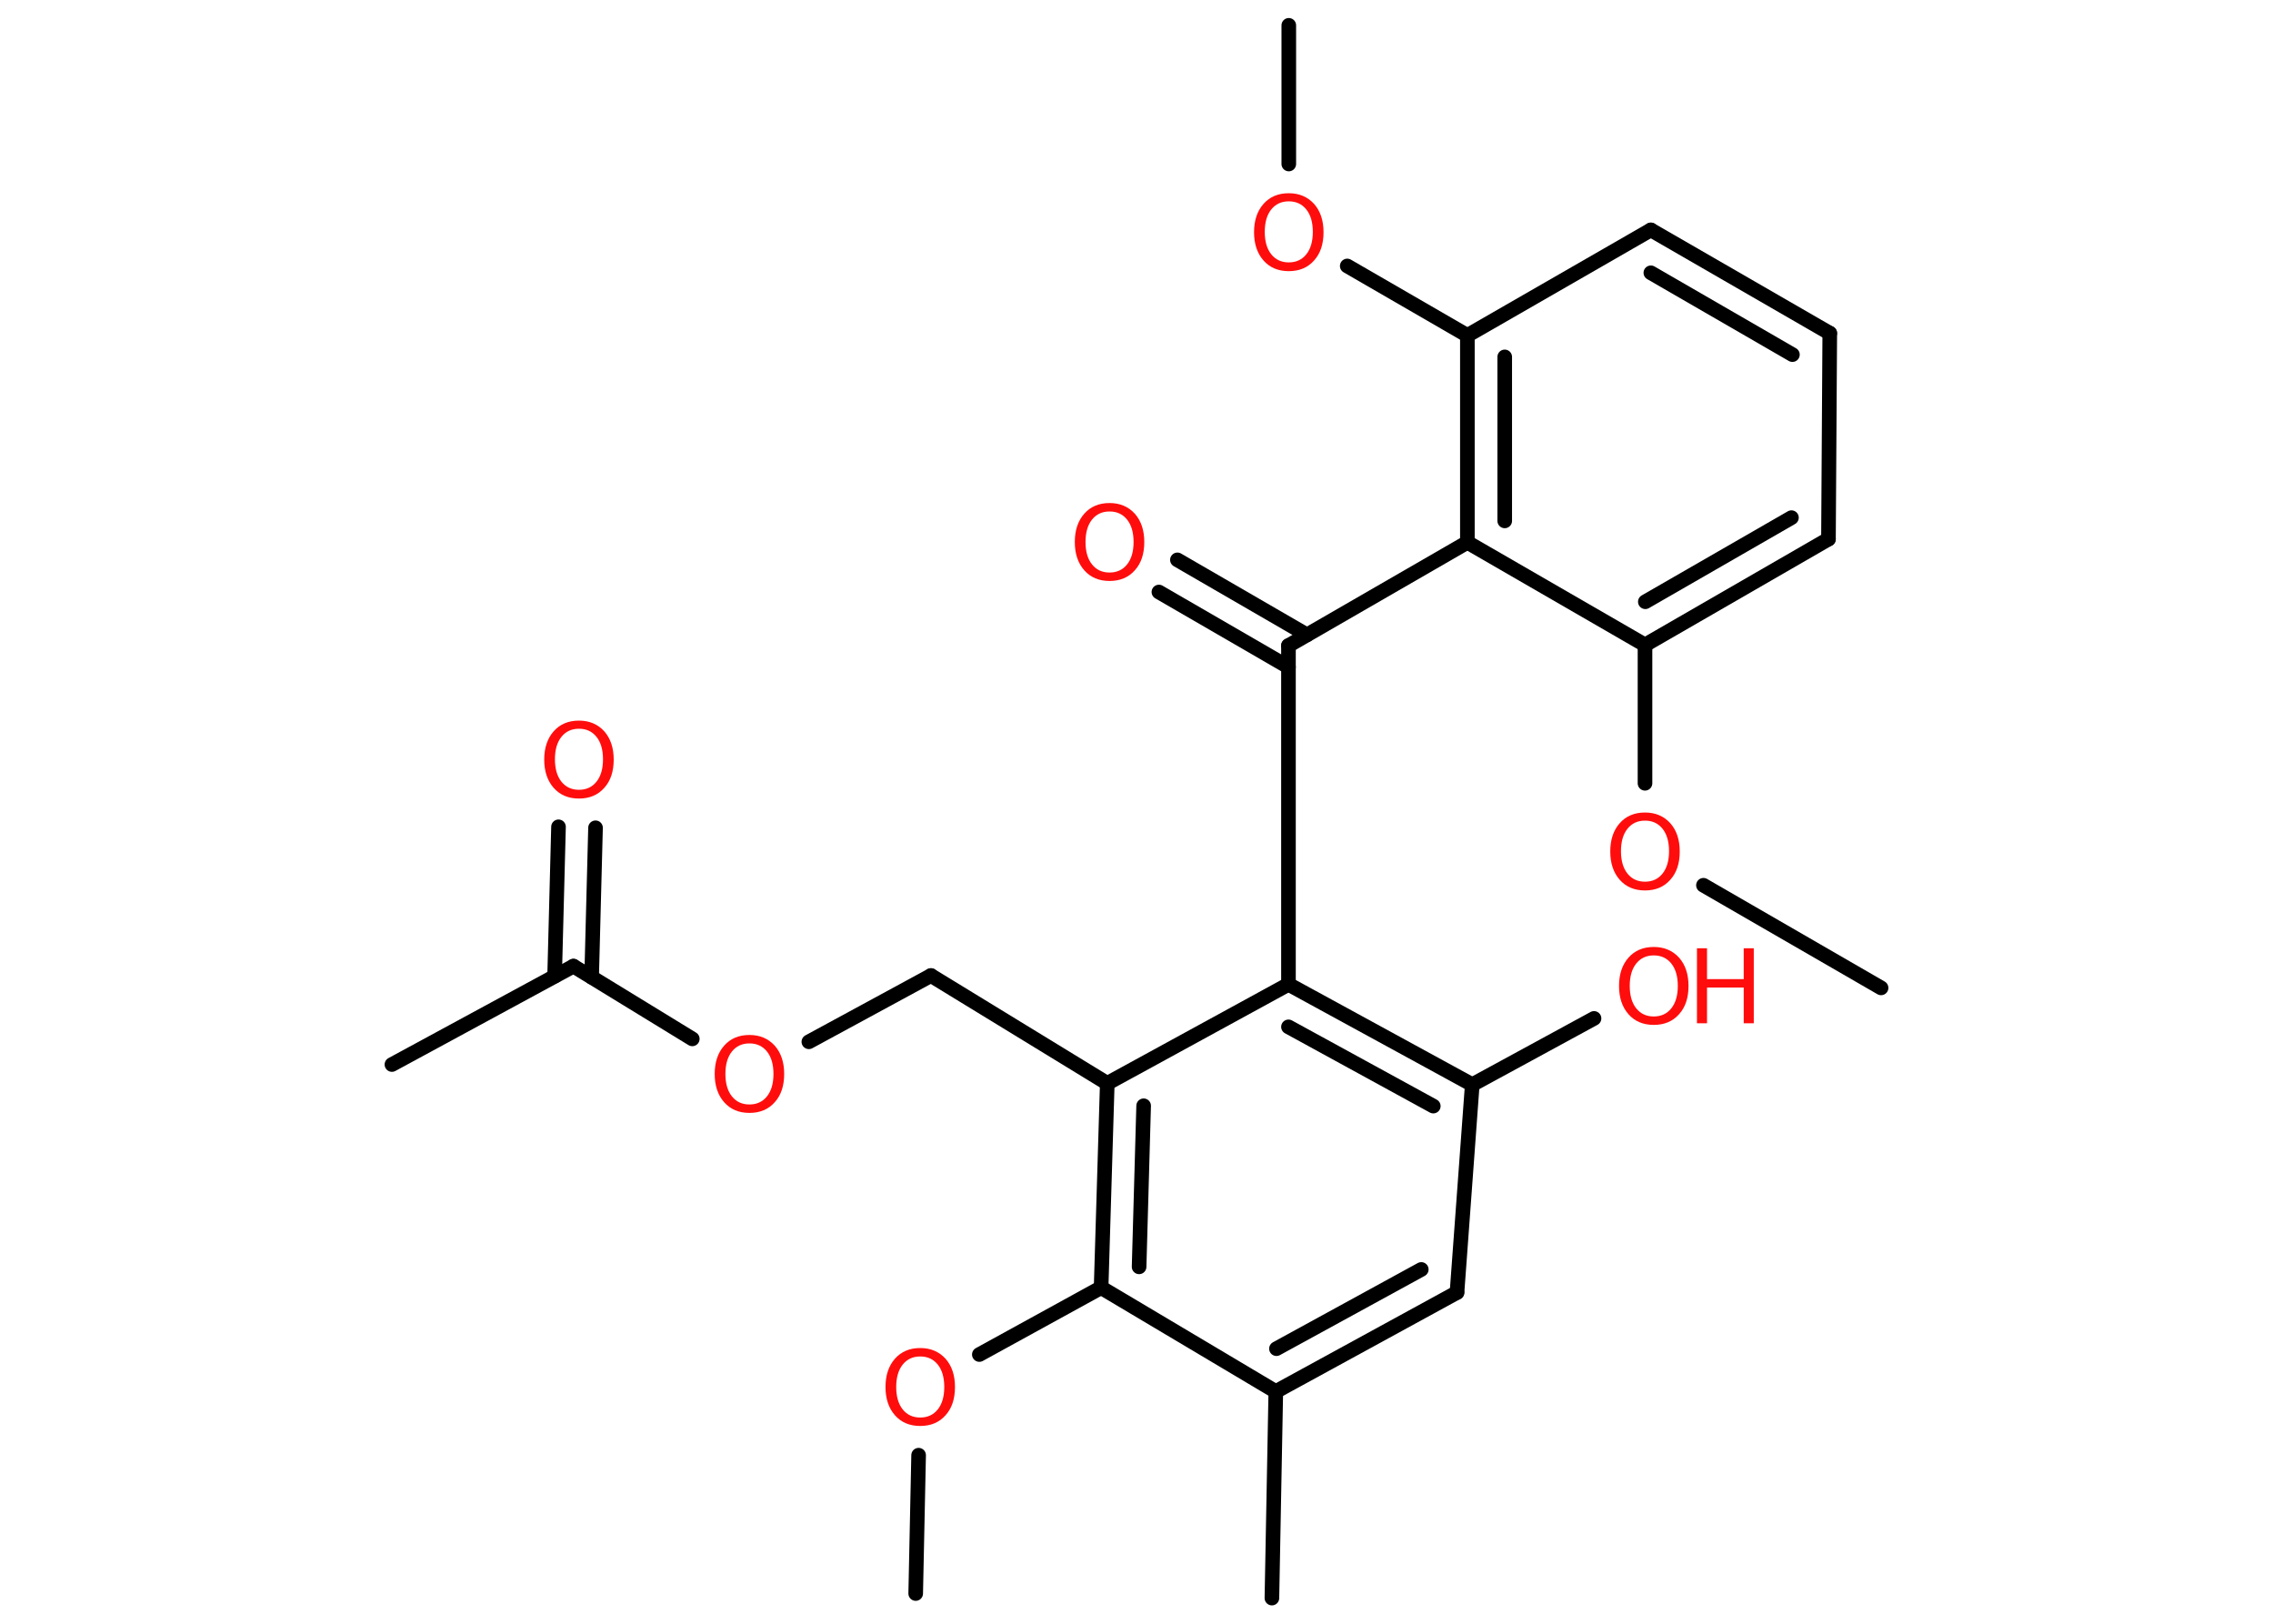 <?xml version='1.0' encoding='UTF-8'?>
<!DOCTYPE svg PUBLIC "-//W3C//DTD SVG 1.1//EN" "http://www.w3.org/Graphics/SVG/1.1/DTD/svg11.dtd">
<svg version='1.2' xmlns='http://www.w3.org/2000/svg' xmlns:xlink='http://www.w3.org/1999/xlink' width='70.0mm' height='50.0mm' viewBox='0 0 70.0 50.0'>
  <desc>Generated by the Chemistry Development Kit (http://github.com/cdk)</desc>
  <g stroke-linecap='round' stroke-linejoin='round' stroke='#000000' stroke-width='.45' fill='#FF0D0D'>
    <rect x='.0' y='.0' width='70.0' height='50.0' fill='#FFFFFF' stroke='none'/>
    <g id='mol1' class='mol'>
      <line id='mol1bnd1' class='bond' x1='57.93' y1='30.42' x2='52.46' y2='27.26'/>
      <line id='mol1bnd2' class='bond' x1='50.66' y1='24.12' x2='50.66' y2='19.86'/>
      <g id='mol1bnd3' class='bond'>
        <line x1='50.66' y1='19.86' x2='56.31' y2='16.6'/>
        <line x1='50.67' y1='18.53' x2='55.17' y2='15.94'/>
      </g>
      <line id='mol1bnd4' class='bond' x1='56.31' y1='16.6' x2='56.35' y2='10.26'/>
      <g id='mol1bnd5' class='bond'>
        <line x1='56.35' y1='10.26' x2='50.84' y2='7.08'/>
        <line x1='55.2' y1='10.92' x2='50.84' y2='8.4'/>
      </g>
      <line id='mol1bnd6' class='bond' x1='50.84' y1='7.08' x2='45.19' y2='10.33'/>
      <line id='mol1bnd7' class='bond' x1='45.19' y1='10.33' x2='41.49' y2='8.19'/>
      <line id='mol1bnd8' class='bond' x1='39.69' y1='5.05' x2='39.69' y2='.78'/>
      <g id='mol1bnd9' class='bond'>
        <line x1='45.19' y1='10.33' x2='45.19' y2='16.7'/>
        <line x1='46.34' y1='10.99' x2='46.34' y2='16.04'/>
      </g>
      <line id='mol1bnd10' class='bond' x1='50.66' y1='19.86' x2='45.19' y2='16.7'/>
      <line id='mol1bnd11' class='bond' x1='45.19' y1='16.7' x2='39.68' y2='19.88'/>
      <g id='mol1bnd12' class='bond'>
        <line x1='39.68' y1='20.54' x2='35.69' y2='18.23'/>
        <line x1='40.25' y1='19.55' x2='36.26' y2='17.24'/>
      </g>
      <line id='mol1bnd13' class='bond' x1='39.68' y1='19.88' x2='39.68' y2='30.31'/>
      <g id='mol1bnd14' class='bond'>
        <line x1='45.34' y1='33.4' x2='39.68' y2='30.31'/>
        <line x1='44.14' y1='34.06' x2='39.68' y2='31.62'/>
      </g>
      <line id='mol1bnd15' class='bond' x1='45.34' y1='33.4' x2='49.09' y2='31.36'/>
      <line id='mol1bnd16' class='bond' x1='45.34' y1='33.4' x2='44.87' y2='39.8'/>
      <g id='mol1bnd17' class='bond'>
        <line x1='39.29' y1='42.85' x2='44.87' y2='39.8'/>
        <line x1='39.31' y1='41.53' x2='43.77' y2='39.09'/>
      </g>
      <line id='mol1bnd18' class='bond' x1='39.29' y1='42.85' x2='39.17' y2='49.21'/>
      <line id='mol1bnd19' class='bond' x1='39.29' y1='42.85' x2='33.91' y2='39.65'/>
      <line id='mol1bnd20' class='bond' x1='33.91' y1='39.65' x2='30.16' y2='41.71'/>
      <line id='mol1bnd21' class='bond' x1='28.29' y1='44.81' x2='28.2' y2='49.07'/>
      <g id='mol1bnd22' class='bond'>
        <line x1='34.1' y1='33.36' x2='33.91' y2='39.65'/>
        <line x1='35.22' y1='34.05' x2='35.08' y2='39.01'/>
      </g>
      <line id='mol1bnd23' class='bond' x1='39.68' y1='30.31' x2='34.1' y2='33.36'/>
      <line id='mol1bnd24' class='bond' x1='34.1' y1='33.36' x2='28.67' y2='30.04'/>
      <line id='mol1bnd25' class='bond' x1='28.67' y1='30.04' x2='24.91' y2='32.08'/>
      <line id='mol1bnd26' class='bond' x1='21.32' y1='31.99' x2='17.66' y2='29.75'/>
      <line id='mol1bnd27' class='bond' x1='17.66' y1='29.75' x2='12.07' y2='32.78'/>
      <g id='mol1bnd28' class='bond'>
        <line x1='17.08' y1='30.06' x2='17.2' y2='25.46'/>
        <line x1='18.22' y1='30.09' x2='18.34' y2='25.49'/>
      </g>
      <path id='mol1atm2' class='atom' d='M50.66 25.27q-.34 .0 -.54 .25q-.2 .25 -.2 .69q.0 .44 .2 .69q.2 .25 .54 .25q.34 .0 .54 -.25q.2 -.25 .2 -.69q.0 -.44 -.2 -.69q-.2 -.25 -.54 -.25zM50.66 25.02q.48 .0 .78 .33q.29 .33 .29 .87q.0 .55 -.29 .87q-.29 .33 -.78 .33q-.49 .0 -.78 -.33q-.29 -.33 -.29 -.87q.0 -.54 .29 -.87q.29 -.33 .78 -.33z' stroke='none'/>
      <path id='mol1atm8' class='atom' d='M39.69 6.2q-.34 .0 -.54 .25q-.2 .25 -.2 .69q.0 .44 .2 .69q.2 .25 .54 .25q.34 .0 .54 -.25q.2 -.25 .2 -.69q.0 -.44 -.2 -.69q-.2 -.25 -.54 -.25zM39.69 5.95q.48 .0 .78 .33q.29 .33 .29 .87q.0 .55 -.29 .87q-.29 .33 -.78 .33q-.49 .0 -.78 -.33q-.29 -.33 -.29 -.87q.0 -.54 .29 -.87q.29 -.33 .78 -.33z' stroke='none'/>
      <path id='mol1atm12' class='atom' d='M34.17 15.75q-.34 .0 -.54 .25q-.2 .25 -.2 .69q.0 .44 .2 .69q.2 .25 .54 .25q.34 .0 .54 -.25q.2 -.25 .2 -.69q.0 -.44 -.2 -.69q-.2 -.25 -.54 -.25zM34.17 15.49q.48 .0 .78 .33q.29 .33 .29 .87q.0 .55 -.29 .87q-.29 .33 -.78 .33q-.49 .0 -.78 -.33q-.29 -.33 -.29 -.87q.0 -.54 .29 -.87q.29 -.33 .78 -.33z' stroke='none'/>
      <g id='mol1atm15' class='atom'>
        <path d='M50.93 29.42q-.34 .0 -.54 .25q-.2 .25 -.2 .69q.0 .44 .2 .69q.2 .25 .54 .25q.34 .0 .54 -.25q.2 -.25 .2 -.69q.0 -.44 -.2 -.69q-.2 -.25 -.54 -.25zM50.93 29.16q.48 .0 .78 .33q.29 .33 .29 .87q.0 .55 -.29 .87q-.29 .33 -.78 .33q-.49 .0 -.78 -.33q-.29 -.33 -.29 -.87q.0 -.54 .29 -.87q.29 -.33 .78 -.33z' stroke='none'/>
        <path d='M52.26 29.2h.31v.95h1.13v-.95h.31v2.31h-.31v-1.1h-1.13v1.1h-.31v-2.31z' stroke='none'/>
      </g>
      <path id='mol1atm20' class='atom' d='M28.34 41.77q-.34 .0 -.54 .25q-.2 .25 -.2 .69q.0 .44 .2 .69q.2 .25 .54 .25q.34 .0 .54 -.25q.2 -.25 .2 -.69q.0 -.44 -.2 -.69q-.2 -.25 -.54 -.25zM28.34 41.51q.48 .0 .78 .33q.29 .33 .29 .87q.0 .55 -.29 .87q-.29 .33 -.78 .33q-.49 .0 -.78 -.33q-.29 -.33 -.29 -.87q.0 -.54 .29 -.87q.29 -.33 .78 -.33z' stroke='none'/>
      <path id='mol1atm24' class='atom' d='M23.08 32.13q-.34 .0 -.54 .25q-.2 .25 -.2 .69q.0 .44 .2 .69q.2 .25 .54 .25q.34 .0 .54 -.25q.2 -.25 .2 -.69q.0 -.44 -.2 -.69q-.2 -.25 -.54 -.25zM23.08 31.87q.48 .0 .78 .33q.29 .33 .29 .87q.0 .55 -.29 .87q-.29 .33 -.78 .33q-.49 .0 -.78 -.33q-.29 -.33 -.29 -.87q.0 -.54 .29 -.87q.29 -.33 .78 -.33z' stroke='none'/>
      <path id='mol1atm27' class='atom' d='M17.83 22.44q-.34 .0 -.54 .25q-.2 .25 -.2 .69q.0 .44 .2 .69q.2 .25 .54 .25q.34 .0 .54 -.25q.2 -.25 .2 -.69q.0 -.44 -.2 -.69q-.2 -.25 -.54 -.25zM17.83 22.19q.48 .0 .78 .33q.29 .33 .29 .87q.0 .55 -.29 .87q-.29 .33 -.78 .33q-.49 .0 -.78 -.33q-.29 -.33 -.29 -.87q.0 -.54 .29 -.87q.29 -.33 .78 -.33z' stroke='none'/>
    </g>
  </g>
</svg>
